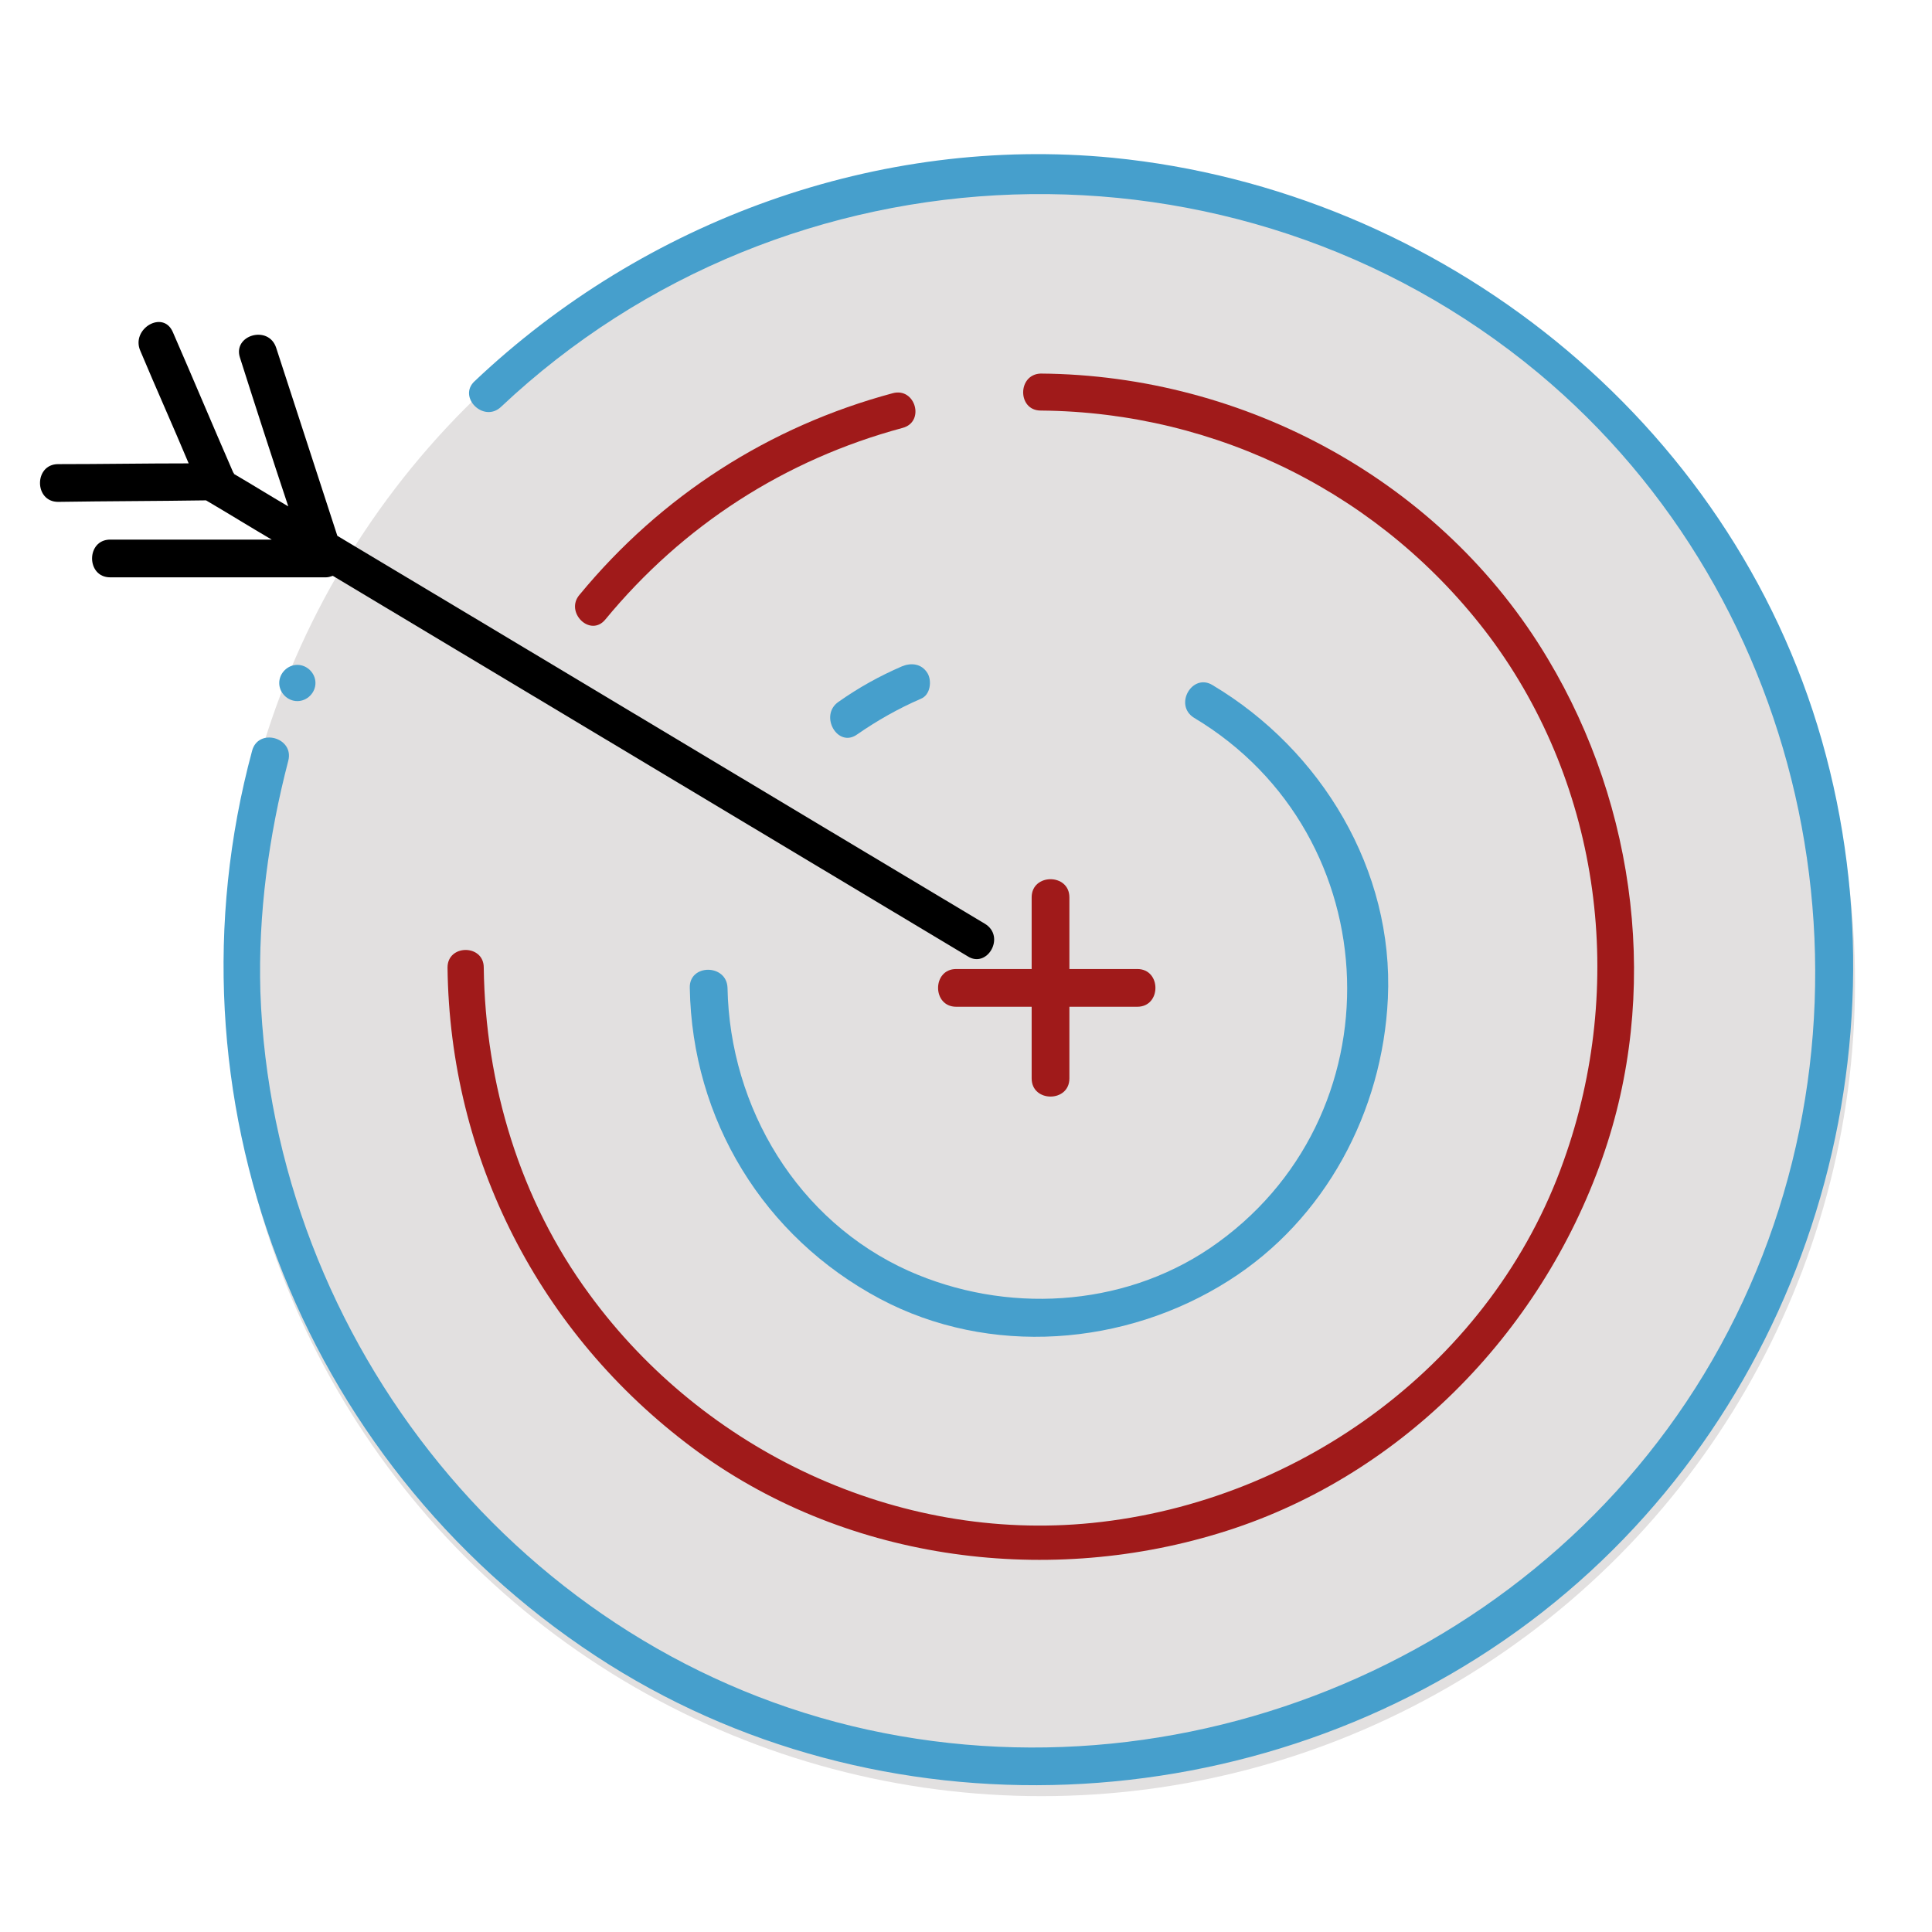 <?xml version="1.0" encoding="utf-8"?>
<!-- Generator: Adobe Illustrator 23.0.3, SVG Export Plug-In . SVG Version: 6.00 Build 0)  -->
<svg version="1.1" id="FLAT" xmlns="http://www.w3.org/2000/svg" xmlns:xlink="http://www.w3.org/1999/xlink" x="0px" y="0px"
	 viewBox="0 0 256 256" style="enable-background:new 0 0 256 256;" xml:space="preserve">
<style type="text/css">
	.st0{fill:#E2E0E0;}
	.st1{fill:#7C7C7C;}
	.st2{fill:#8FCAE2;}
	.st3{fill:#6AAEC4;}
	.st4{fill:#FFE70D;}
	.st5{fill:#6D372E;}
	.st6{fill:#BABABA;}
	.st7{fill:#CE9367;}
	.st8{fill:#A05A4A;}
	.st9{fill:#5B2C25;}
	.st10{fill:#D83030;}
	.st11{fill:#36F282;}
	.st12{fill:#E56533;}
	.st13{fill:#3D809B;}
	.st14{fill:#51A3BC;}
	.st15{fill:#FFD55F;}
	.st16{fill:#E2A554;}
	.st17{fill:#A01A1A;}
	.st18{fill:#469FCC;}
	.st19{fill:#B356DB;}
	.st20{fill:#58AA44;}
	.st21{fill:#257DA0;}
	.st22{fill:#83CFED;}
	.st23{fill:#D7EFF7;}
	.st24{fill:#224415;}
	.st25{fill:#212947;}
	.st26{fill:#FFF75C;}
	.st27{fill:#397224;}
	.st28{fill:#515151;}
	.st29{fill:#FFC476;}
	.st30{fill:#EDBE9D;}
	.st31{fill:#656666;}
	.st32{fill:#FFF297;}
	.st33{fill:#FFFFFF;}
	.st34{fill:#F4BD98;}
	.st35{fill:none;stroke:#000000;stroke-miterlimit:10;}
	.st36{fill:#F4C653;}
	.st37{fill:#CCF3FF;}
	.st38{fill:#FCE8B6;}
	.st39{fill:#81FCB3;}
	.st40{fill:#020001;}
	.st41{fill:#020202;}
	.st42{fill:#F77B54;}
	.st43{fill:#F2A55F;}
</style>
<g>
	<circle class="st0" cx="138" cy="130.2" r="107.8"/>
</g>
<g>
	<path class="st18" d="M41.8,90.5c0,1.3-1.1,2.4-2.4,2.4l0,0c-1.3,0-2.4-1.1-2.4-2.4l0,0c0-1.3,1.1-2.4,2.4-2.4l0,0
		C40.7,88.1,41.8,89.2,41.8,90.5L41.8,90.5z"/>
</g>
<g>
	<g>
		<path class="st18" d="M66.4,53.9c37.9-35.7,97.3-37.8,137.4-4.5c36.3,30.2,47,82.8,26.2,125c-20.8,42.3-69.2,64.8-115,54.8
			c-45.7-10-78.9-51.4-80.5-97.8c-0.3-10.3,1.1-20.6,3.7-30.6c0.8-3.1-4-4.4-4.8-1.3c-12.3,45.6,6.1,94,45.5,119.9
			c37.5,24.7,88.1,22.3,123.8-4.5c35.7-26.8,50.9-74,38.7-116.8c-12.1-42.4-50.5-72.9-94-77.2c-31-3-62,8.3-84.5,29.6
			C60.6,52.6,64.1,56.1,66.4,53.9L66.4,53.9z"/>
	</g>
</g>
<g>
	<g>
		<path class="st17" d="M80.2,82.1c10.3-12.5,23.8-21.2,39.4-25.4c3-0.8,1.7-5.4-1.3-4.6c-16.4,4.4-30.7,13.6-41.5,26.7
			C74.8,81.1,78.2,84.5,80.2,82.1L80.2,82.1z"/>
	</g>
</g>
<g>
	<g>
		<path class="st17" d="M137.9,54.4c23.5,0.2,45.4,11.2,59.5,30c14.8,19.9,18.1,46.2,9.8,69.4c-9.4,26.6-34.7,45.2-62.5,48
			c-25.8,2.6-51.4-9.5-66.6-30.3c-9.2-12.5-13.8-27.8-14-43.3c0-3.1-4.8-3.1-4.8,0c0.3,25.3,12.2,48.5,32.4,63.6
			c19.8,14.8,46.3,18.5,69.7,11.4c23.9-7.2,42.7-26.4,50.9-49.7c7.7-21.8,4.6-46.5-7.2-66.2c-14-23.5-40.1-37.6-67.2-37.8
			C134.8,49.6,134.8,54.4,137.9,54.4L137.9,54.4z"/>
	</g>
</g>
<g>
	<g>
		<path class="st18" d="M158.2,95.1c26.1,15.6,27.3,53.2,2.1,70.3c-11.7,7.9-27.1,8.7-39.9,3c-14.7-6.6-23.7-21.6-24-37.5
			c-0.1-3.2-5.1-3.2-5,0c0.3,17.5,9.8,33,25.2,41.2c14.5,7.7,32.5,6.3,46.2-2.4c12.8-8.1,20.4-22.4,21.1-37.4
			c0.8-17-8.8-32.9-23.2-41.5C158,89.1,155.5,93.4,158.2,95.1L158.2,95.1z"/>
	</g>
</g>
<g>
	<g>
		<path class="st18" d="M113.6,97.3c2.6-1.8,5.4-3.4,8.4-4.7c1.3-0.5,1.5-2.4,0.9-3.4c-0.8-1.3-2.2-1.4-3.4-0.9
			c-3,1.3-5.7,2.8-8.4,4.7C108.5,94.8,111,99.2,113.6,97.3L113.6,97.3z"/>
	</g>
</g>
<g>
	<path class="st17" d="M150.7,128.4c-3,0-6,0-9,0c0-3.2,0-6.3,0-9.5c0-3.2-5-3.2-5,0c0,3.2,0,6.3,0,9.5c-3.3,0-6.7,0-10,0
		c-3.2,0-3.2,5,0,5c3.3,0,6.7,0,10,0c0,3.2,0,6.3,0,9.5c0,3.2,5,3.2,5,0c0-3.2,0-6.3,0-9.5c3,0,6,0,9,0
		C153.9,133.4,153.9,128.4,150.7,128.4z"/>
</g>
<g>
	<path d="M130.5,122.4C101.9,105.3,73.3,88.1,44.7,71c-2.7-8.3-5.4-16.6-8.1-24.9c-1-3.1-5.8-1.7-4.8,1.3c2.1,6.6,4.2,13.1,6.4,19.7
		c-2.4-1.4-4.8-2.9-7.2-4.3c0-0.1,0-0.1-0.1-0.2c-2.7-6.2-5.3-12.4-8-18.6c-1.3-3-5.6-0.4-4.3,2.5c2.1,5,4.3,9.9,6.4,14.9
		c-5.8,0-11.6,0.1-17.3,0.1c-3.2,0-3.2,5,0,5c6.5-0.1,13-0.1,19.6-0.2c2.9,1.7,5.8,3.5,8.7,5.2c-7.1,0-14.3,0-21.4,0
		c-3.2,0-3.2,5,0,5c9.5,0,19.1,0,28.6,0c0.3,0,0.6-0.1,0.9-0.2c28,16.8,56.1,33.6,84.1,50.4C130.8,128.4,133.3,124.1,130.5,122.4z"
		/>
</g>
</svg>
